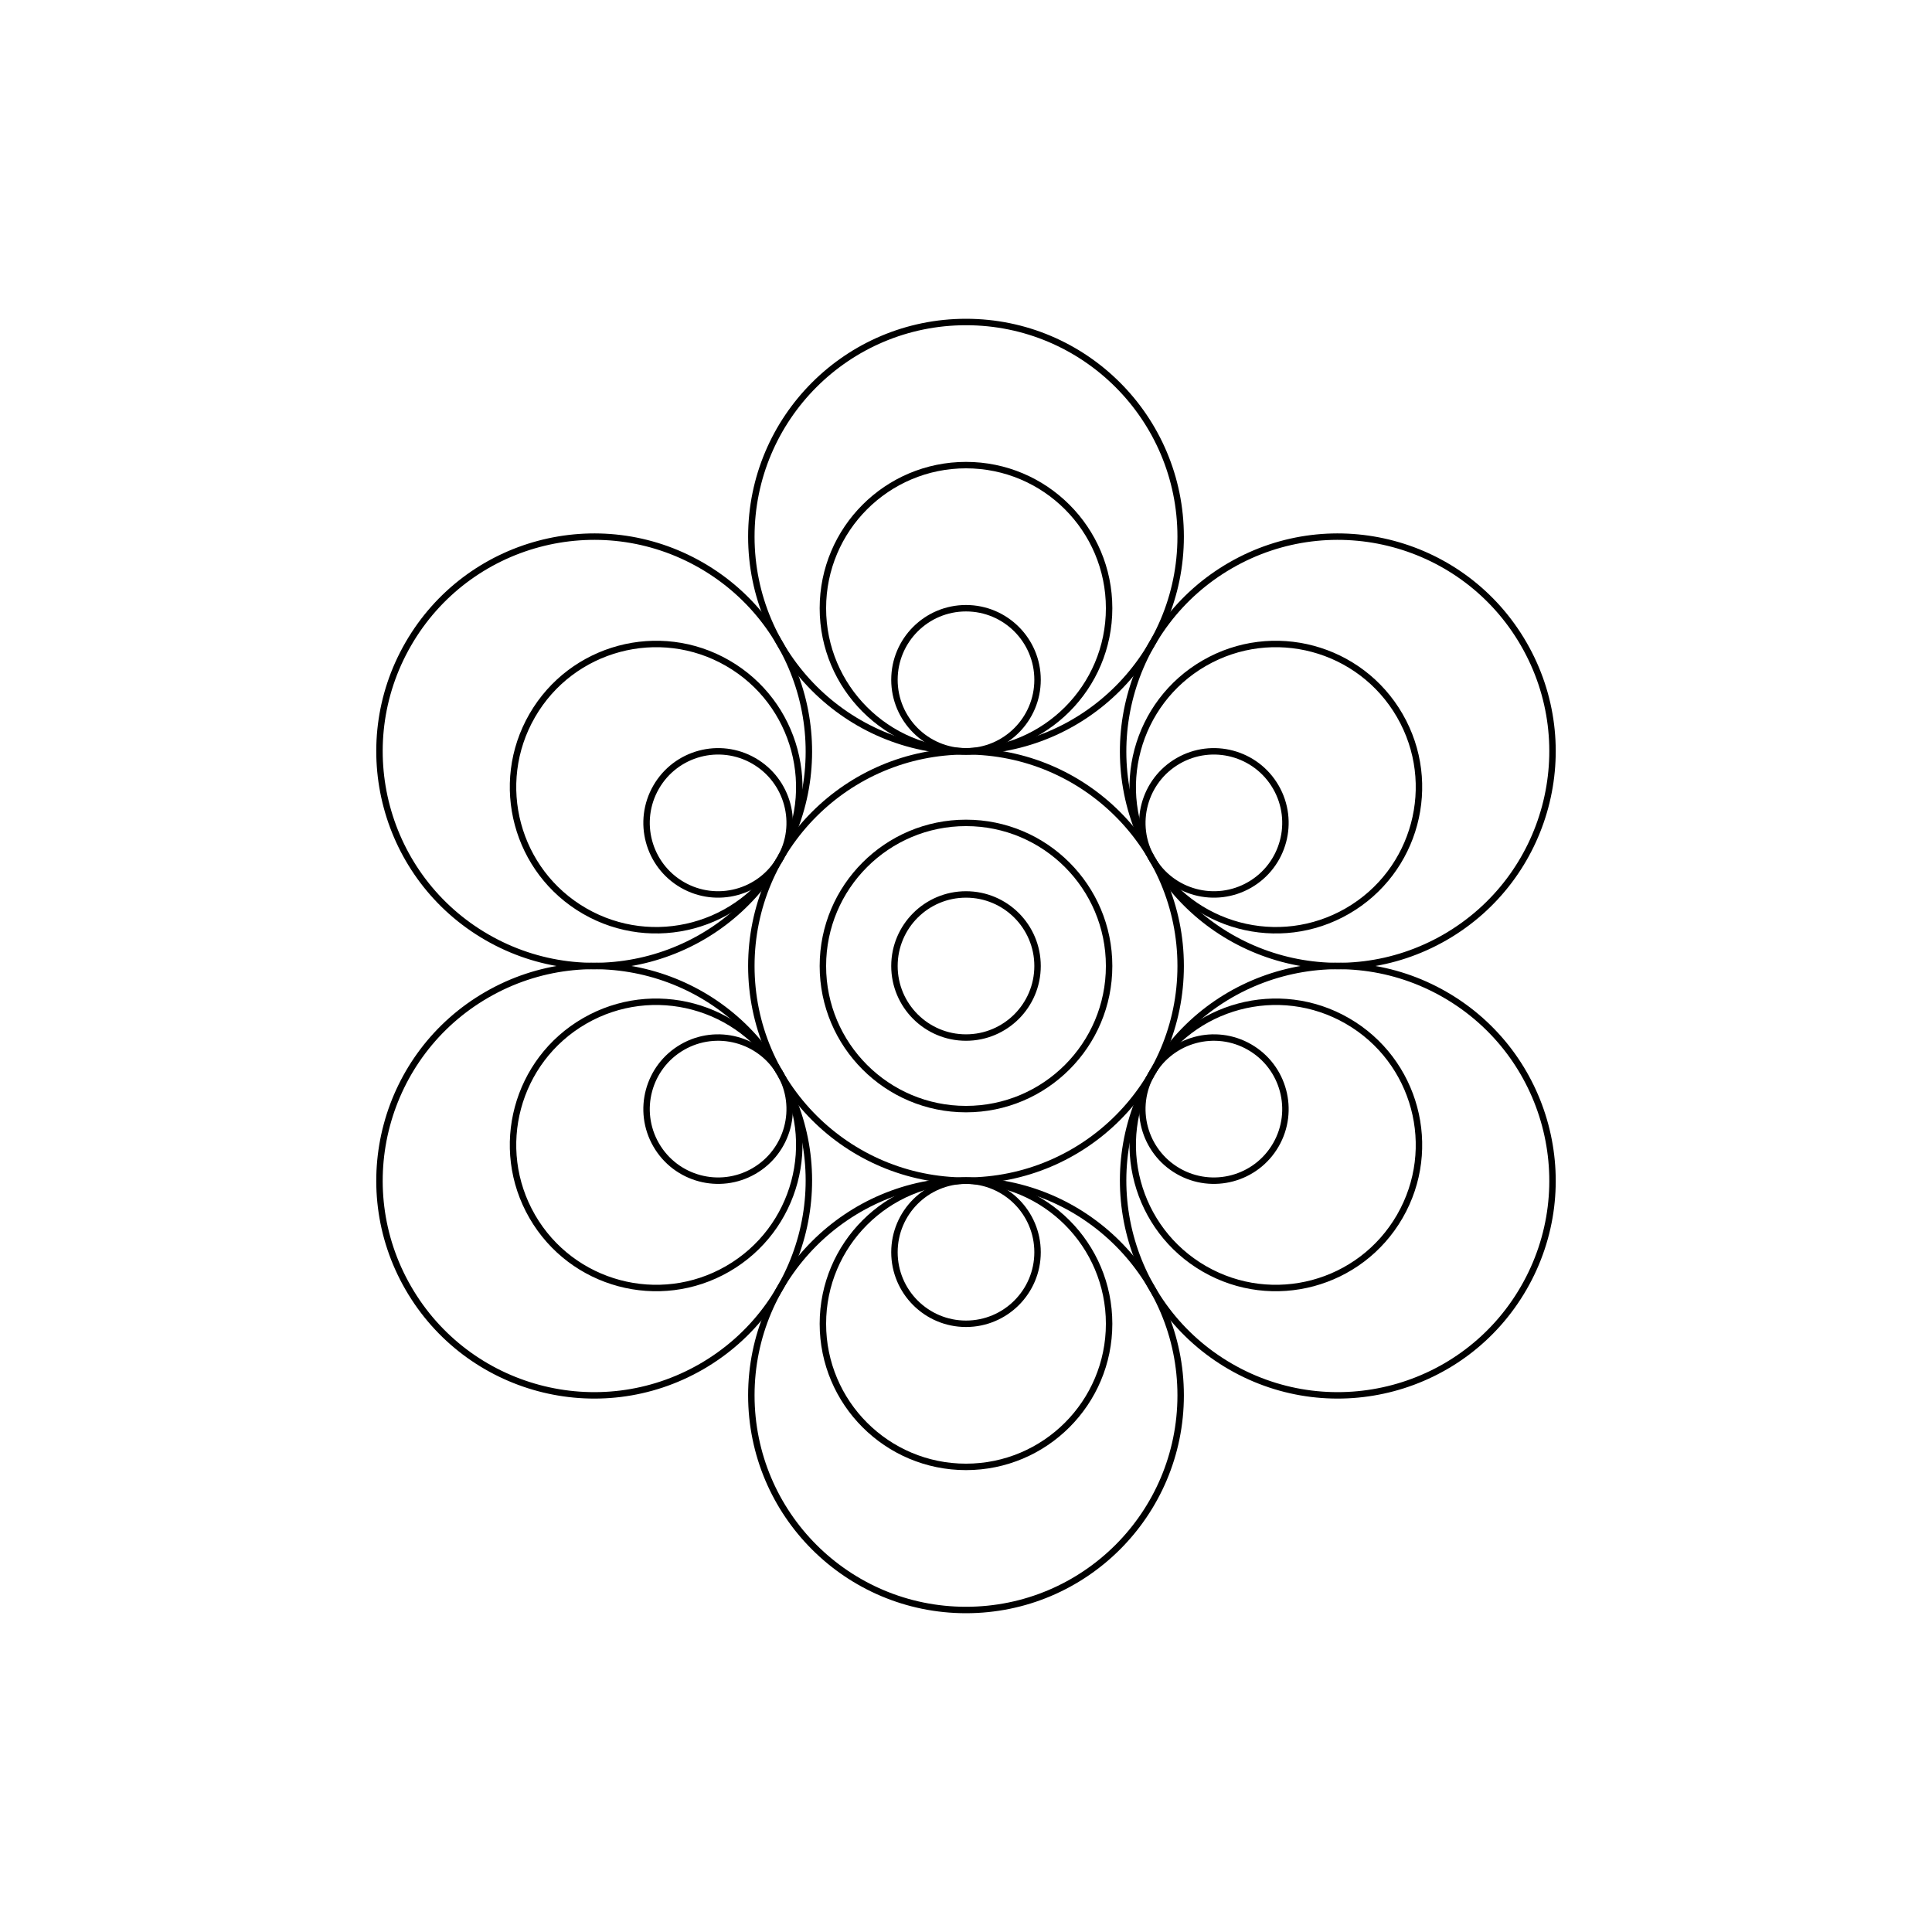 <svg width="300" height="300" viewBox="-150 -150 300 300" fill="none" stroke="black" xmlns="http://www.w3.org/2000/svg" xmlns:xlink="http://www.w3.org/1999/xlink">
<g transform="scale(1 -1)">
  <g>
    <g>
      <circle cx="0" cy="0" r="11.111" />
      <circle cx="0" cy="0" r="22.222" />
      <circle cx="0" cy="0" r="33.333" />
    </g>
    <g>
      <defs>
        <g id="s-20-RIJD" transform="translate(0 66.667) translate(0 -33.333)">
          <circle cx="0" cy="11.111" r="11.111" />
          <circle cx="0" cy="22.222" r="22.222" />
          <circle cx="0" cy="33.333" r="33.333" />
        </g>
      </defs>
      <g>
        <use xlink:href="#s-20-RIJD" />
        <g transform="rotate(60)">
          <use xlink:href="#s-20-RIJD" />
          <g transform="rotate(60)">
            <use xlink:href="#s-20-RIJD" />
            <g transform="rotate(60)">
              <use xlink:href="#s-20-RIJD" />
              <g transform="rotate(60)">
                <use xlink:href="#s-20-RIJD" />
                <use xlink:href="#s-20-RIJD" transform="rotate(60)" />
              </g>
            </g>
          </g>
        </g>
      </g>
    </g>
  </g>
</g>
</svg>
